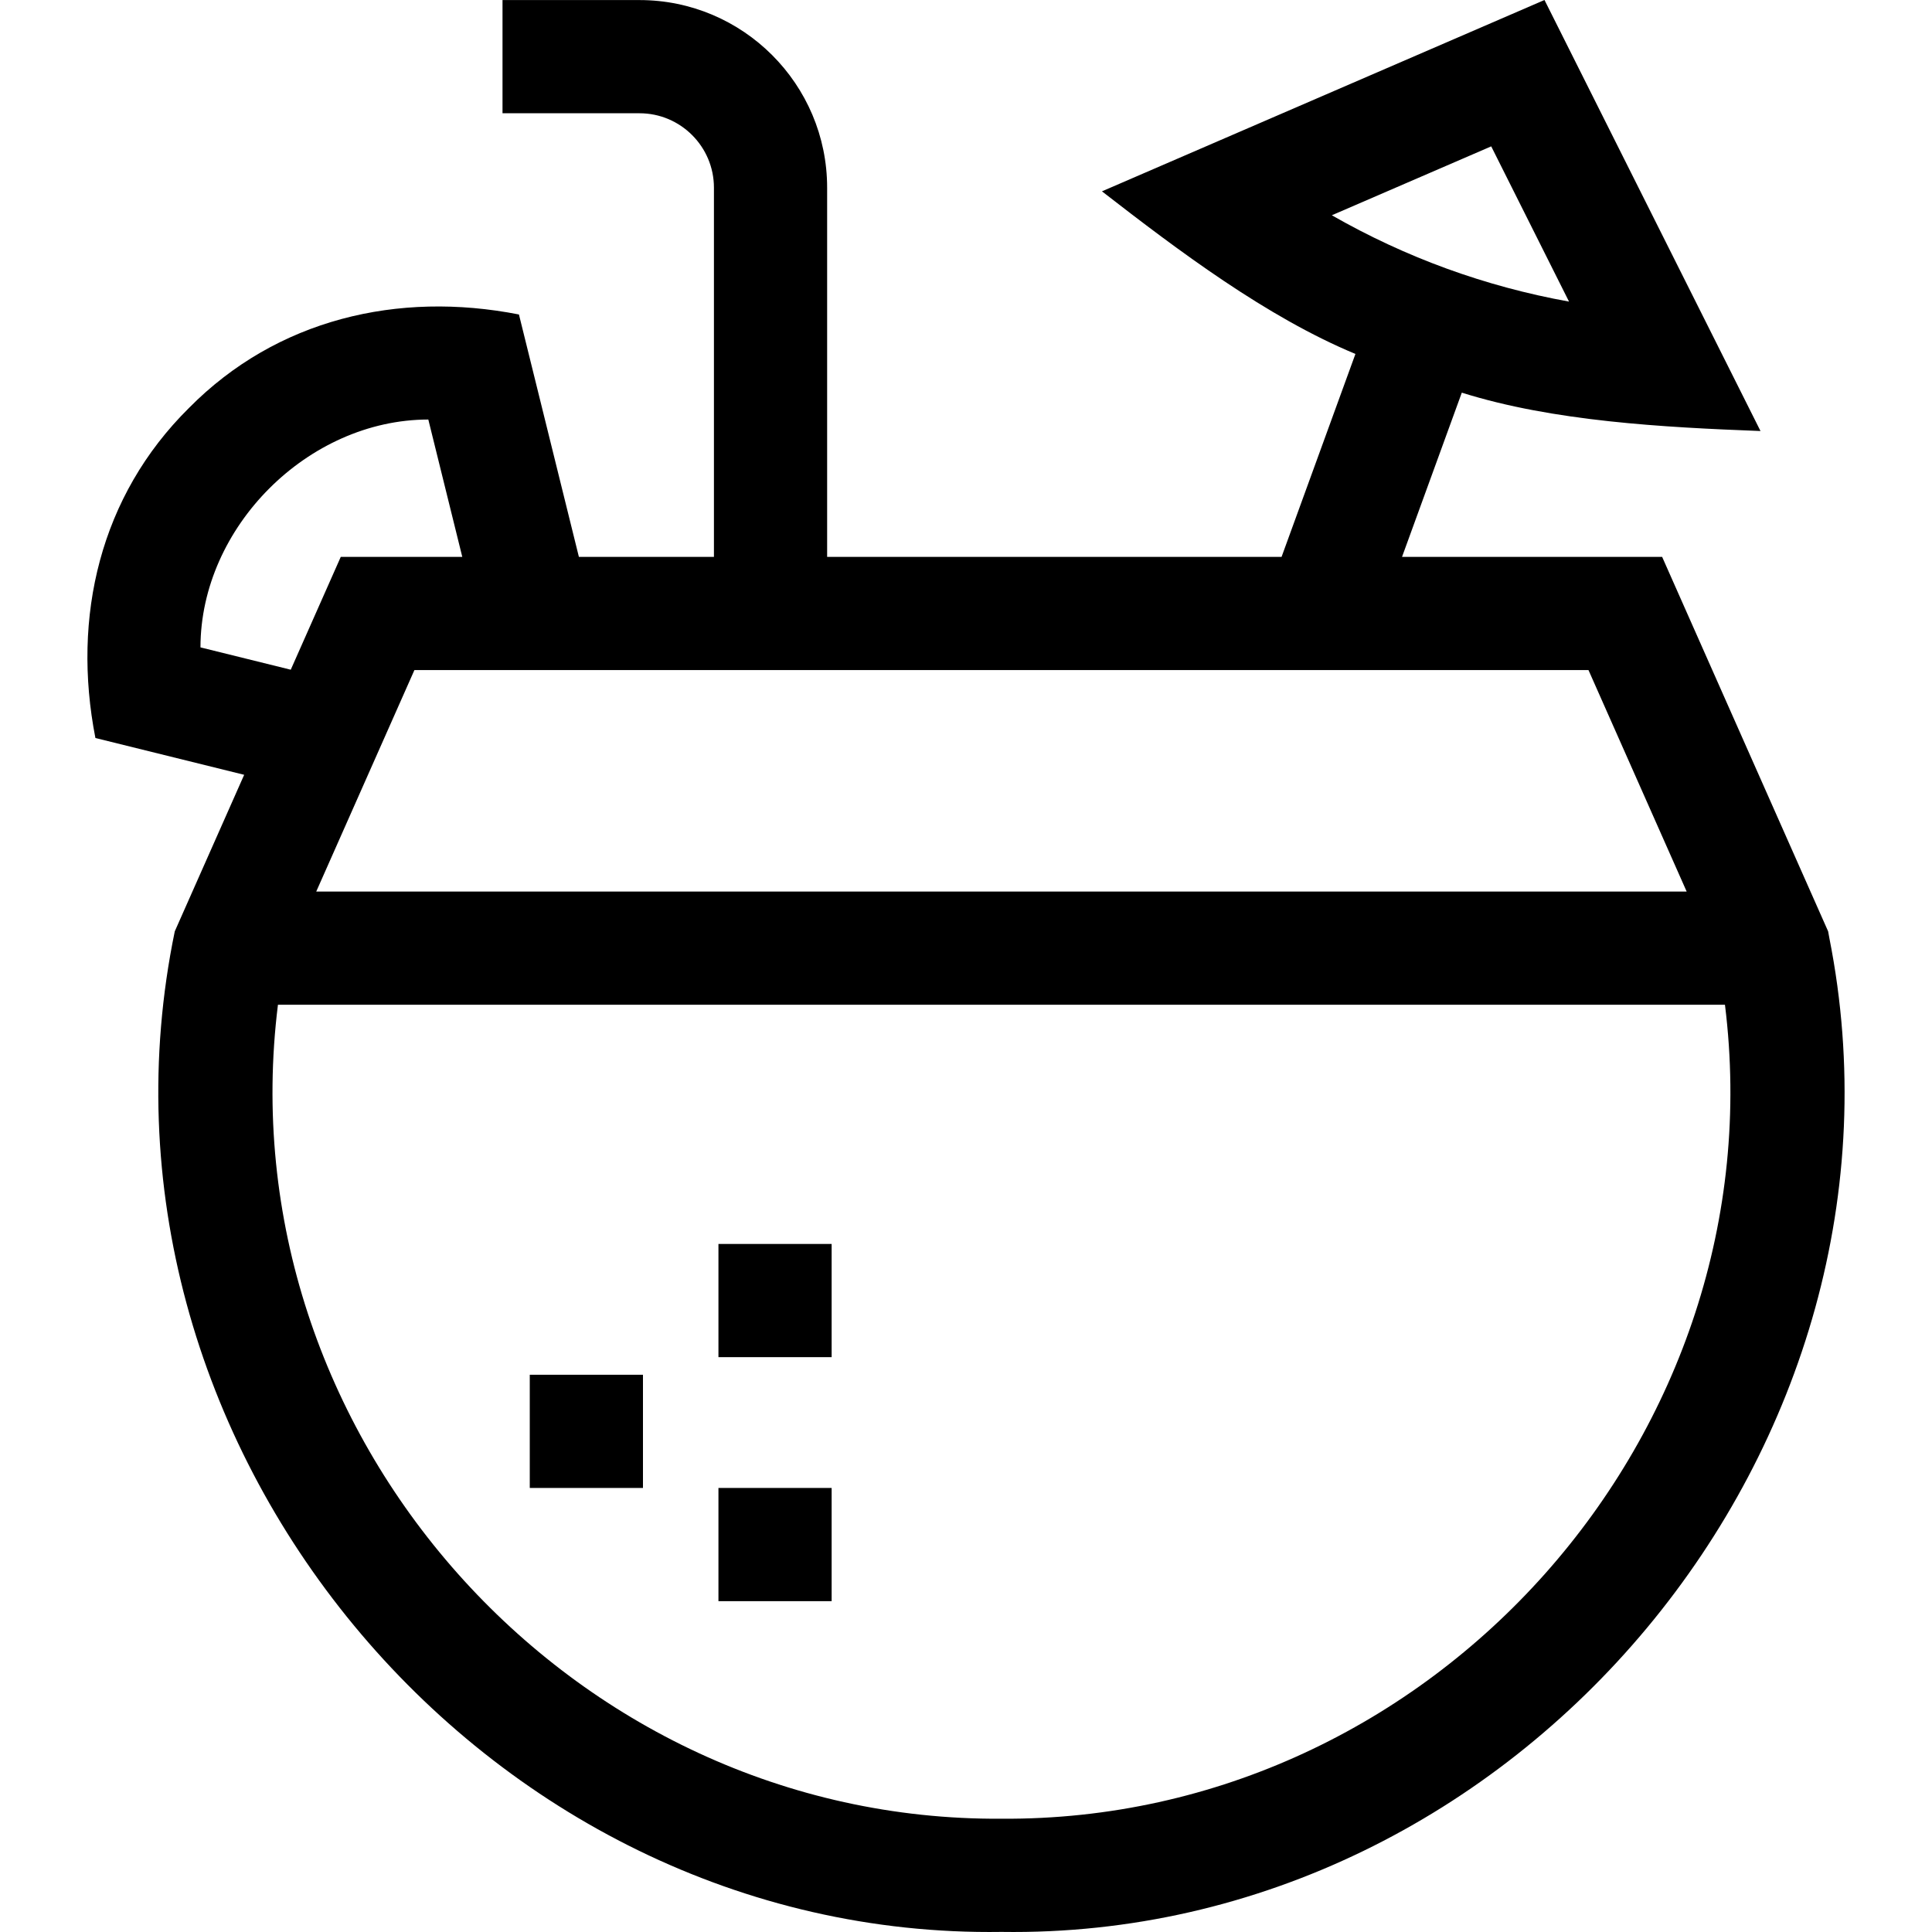 <svg id="Layer_1" enable-background="new 0 0 512.025 512.025" height="512" viewBox="0 0 512.025 512.025" width="512" xmlns="http://www.w3.org/2000/svg"><g><path d="m190.404 394.343h30v30.002h-30z"/><path d="m190.404 329.677h30v30.001h-30z"/><path d="m140.401 364.341h30v30.002h-30z"/><path d="m484.817 248.583-.32-1.751-43.991-99.243h-68.936l15.842-43.526c24.243 7.62 53.38 9.187 79.161 10.169l-57.248-114.232-117.282 50.708c20.414 15.841 43.675 33.327 67.178 43.094l-19.577 53.787h-120.434v-97.85c0-27.416-22.305-49.721-49.721-49.721h-36.312v30h36.312c10.874 0 19.721 8.847 19.721 19.721v97.85h-35.79l-15.888-64.244c-32.041-6.291-64.218 1.241-87.46 24.785-23.575 23.321-31.064 55.34-24.786 87.459l39.425 9.751-18.392 41.492c-27.858 134.844 81.374 267.224 219.091 265.169 136.961 2.049 246.096-129.084 219.407-263.418zm-89.609-209.795 20.619 41.144c-22.235-4.017-43.247-11.664-62.861-22.88zm51.797 197.495h-363.195l26.017-58.694h311.161zm-393.877-64.712c.027-31.872 28.515-60.361 60.386-60.385l9.002 36.403h-32.207l-13.253 29.9zm212.28 310.431c-114.507.773-205.879-102.151-191.747-215.719h383.493c14.128 113.574-77.239 216.488-191.746 215.719z"/></g></svg>